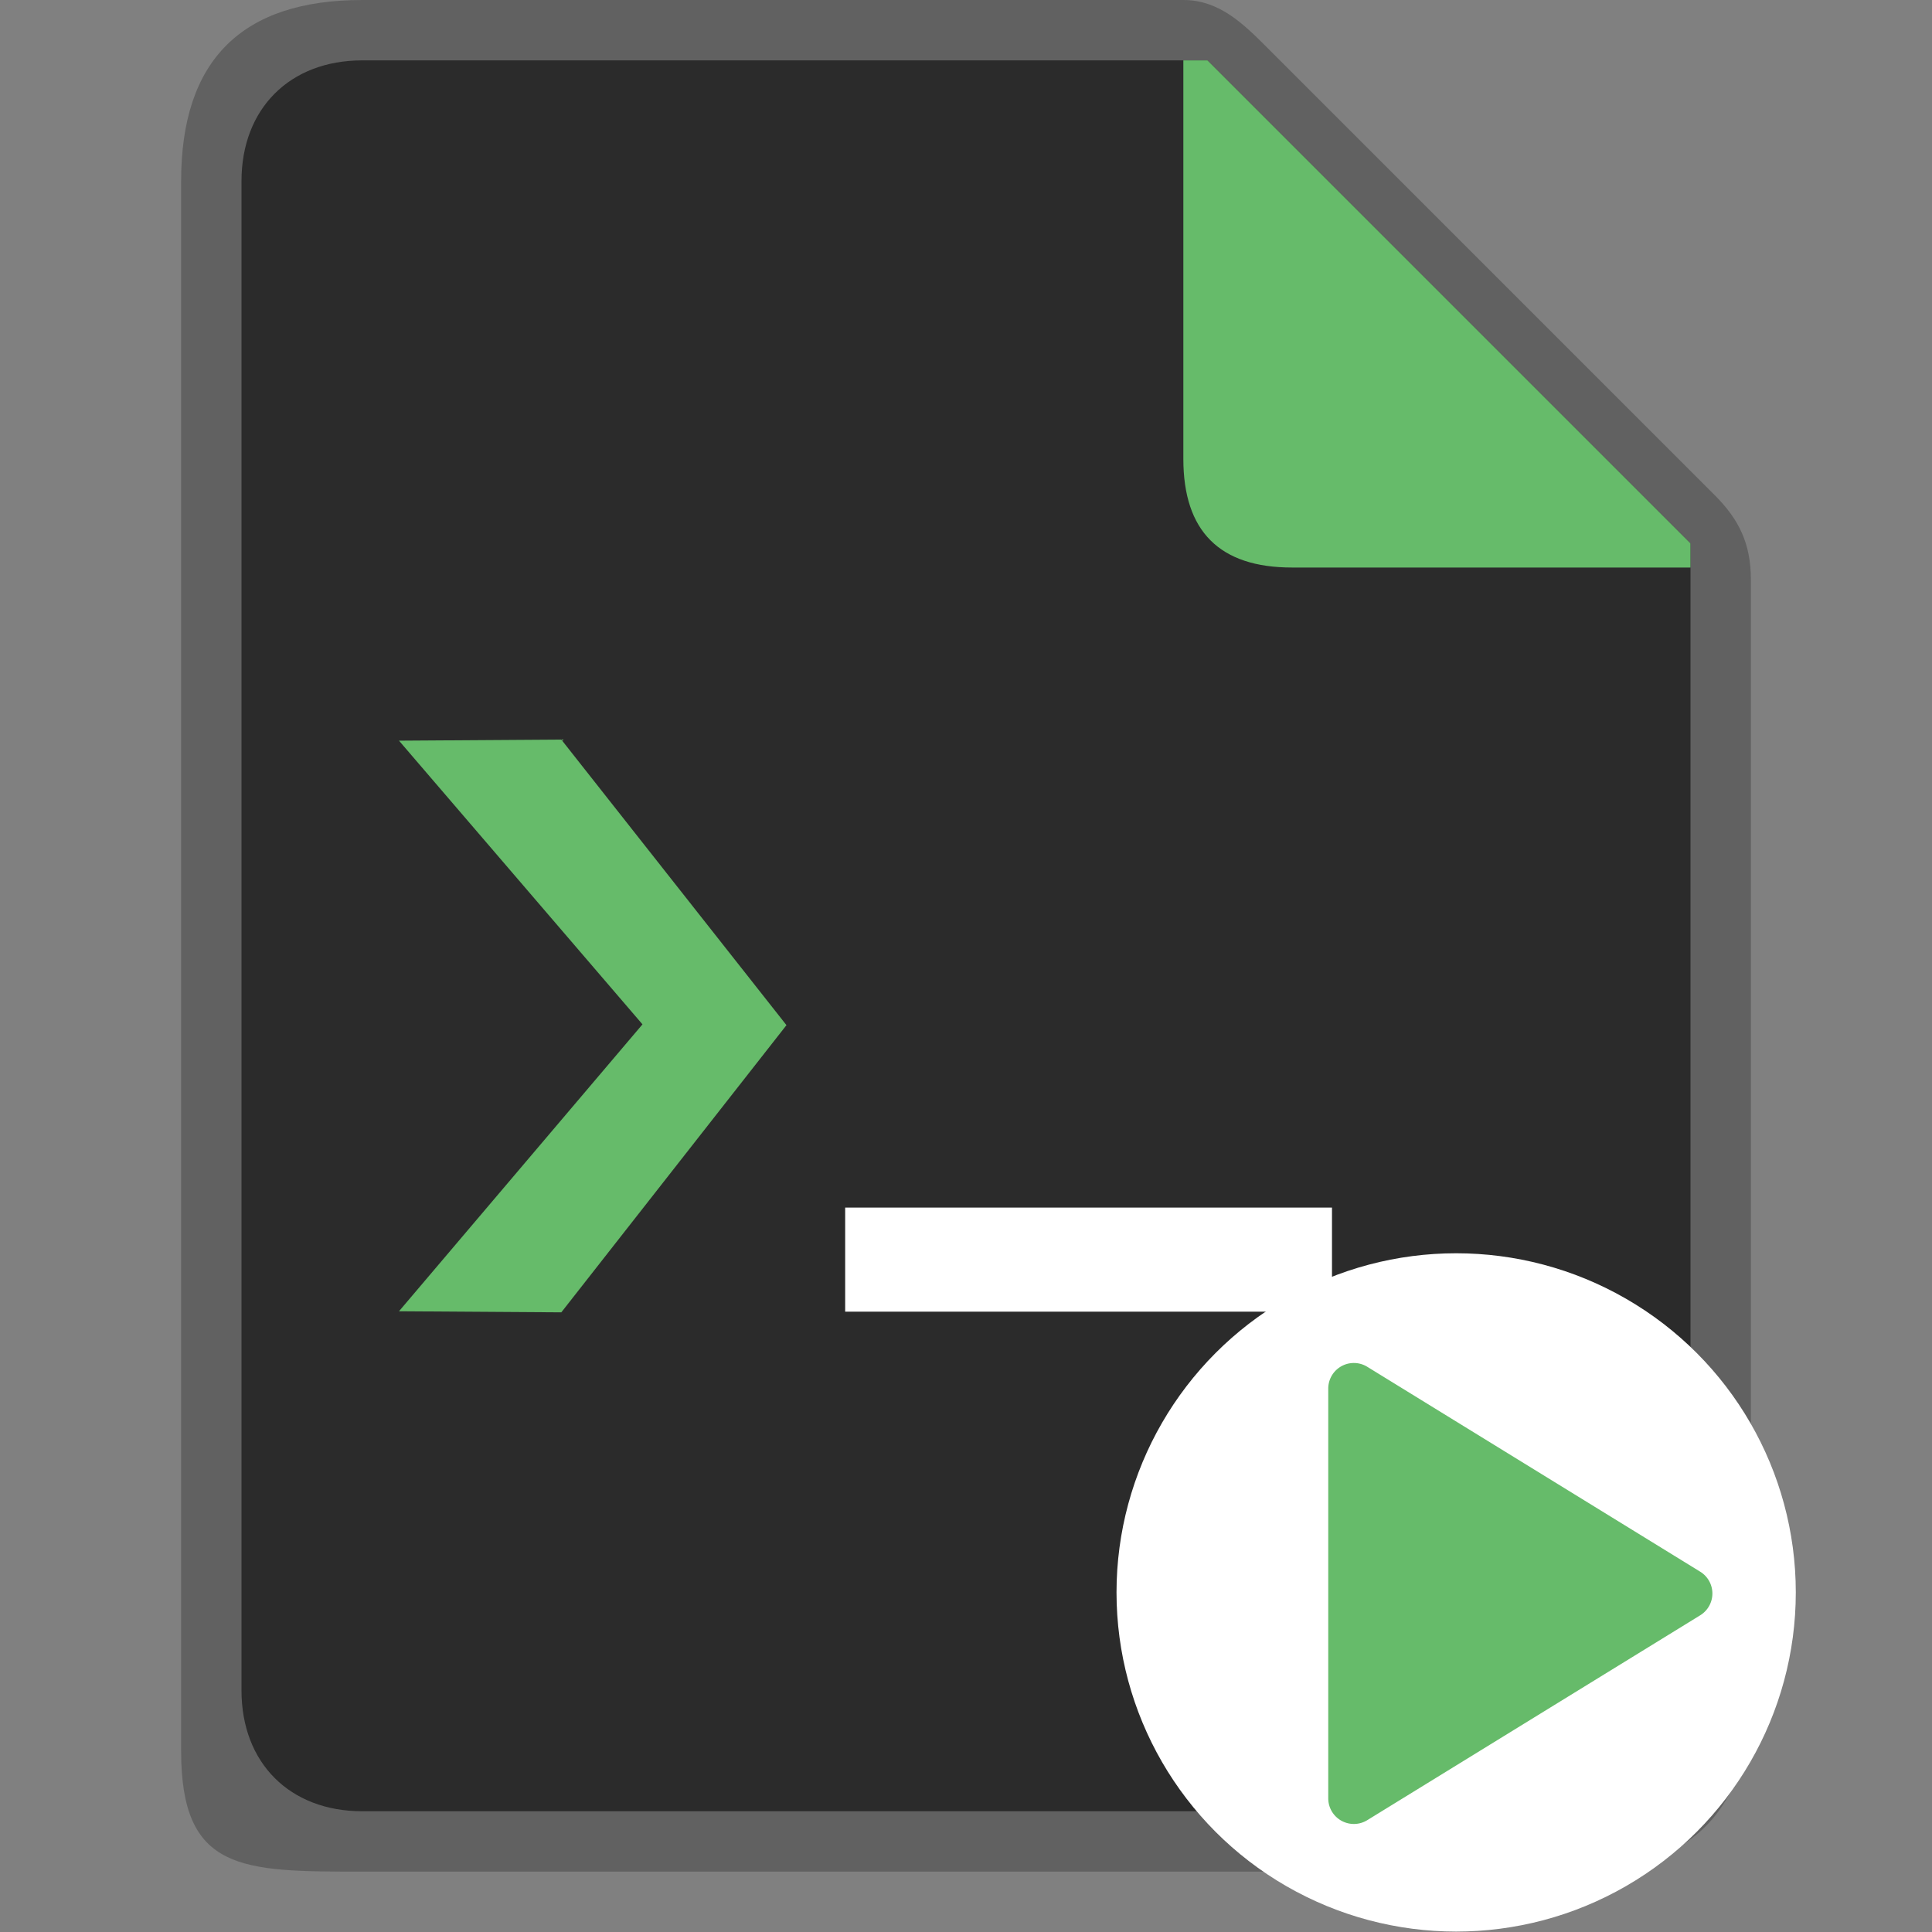 <?xml version="1.0" encoding="UTF-8" standalone="no"?>
<svg
   xmlns:dc="http://purl.org/dc/elements/1.1/"
   xmlns:cc="http://creativecommons.org/ns#"
   xmlns:rdf="http://www.w3.org/1999/02/22-rdf-syntax-ns#"
   xmlns:svg="http://www.w3.org/2000/svg"
   xmlns="http://www.w3.org/2000/svg"
   xmlns:sodipodi="http://sodipodi.sourceforge.net/DTD/sodipodi-0.dtd"
   xmlns:inkscape="http://www.inkscape.org/namespaces/inkscape"
   height="128"
   preserveAspectRatio="xMidYMid"
   viewBox="0 0 128 128"
   width="128"
   version="1.1"
   id="svg14"
   sodipodi:docname="icon.svg"
   inkscape:version="1.0.2 (e86c870879, 2021-01-15, custom)"
   inkscape:export-filename="C:\Users\negokaz\workspace\markdown-console\icon\icon.png"
   inkscape:export-xdpi="96"
   inkscape:export-ydpi="96">
  <rect x="0" y="0" width="128" height="128" fill="#808080" stroke="none"/>
  <sodipodi:namedview
     pagecolor="#222d3a"
     bordercolor="#666666"
     borderopacity="1"
     objecttolerance="10"
     gridtolerance="10"
     guidetolerance="10"
     inkscape:pageopacity="0"
     inkscape:pageshadow="2"
     inkscape:window-width="1638"
     inkscape:window-height="1360"
     id="namedview16"
     showgrid="true"
     showguides="false"
     inkscape:zoom="4"
     inkscape:cx="77.672366"
     inkscape:cy="103.52322"
     inkscape:window-x="893"
     inkscape:window-y="0"
     inkscape:window-maximized="0"
     inkscape:current-layer="g12"
     inkscape:document-rotation="0">
    <inkscape:grid
       type="xygrid"
       id="grid843" />
  </sodipodi:namedview>
  <defs
     id="defs4">
    <style
       id="style2">
      .cls-1 {
        fill: #2b2b2b;
      }

      .cls-1, .cls-2, .cls-3 {
        fill-rule: evenodd;
      }

      .cls-2 {
        fill: #fff;
      }

      .cls-3 {
        fill: #58bf1a;
      }
    </style>
  </defs>
  <g
     id="g12"
     transform="matrix(2,0,0,2,15.794,0)">
    <path
       class="cls-1"
       d="m 48.903,16.4 c 0.8,0.8 1.2,1.6 1.2,2.8 V 56 c 0,4 -2,6 -6,6 h -40 c -4,0 -6,0 -6,-4 V 6 c 0,-4 2,-6 6,-6 h 27.2 c 1.2,0 2,0.8 2.8,1.6 z"
       id="path6-8"
       style="fill:#616161;fill-opacity:1;fill-rule:evenodd;stroke-width:1.031"
       sodipodi:nodetypes="ccccccccccc" />
    <path
       class="cls-1"
       d="m 48.103,18 v 38 c 0,2.4 -1.6,4 -4,4 l -40,0 c -2.4,0 -4,-1.6 -4,-4 V 6 c 0,-2.4 1.6,-4 4,-4 h 28 z"
       id="path6"
       style="stroke-width:0.928"
       sodipodi:nodetypes="ccccccccc" />
    <path
       class="cls-3"
       d="m 48.103,18 v 0.8 h -13.2 c -2.4,0 -3.6,-1.2 -3.6,-3.6 l 0,-13.2 h 0.8 z"
       id="path10"
       style="fill:#66bb6a;fill-opacity:1"
       sodipodi:nodetypes="ccccccc" />
    <g
       aria-label="_"
       transform="matrix(1.038,0,0,2.719,-9.465,-0.32)"
       id="text870"
       style="font-style:normal;font-weight:normal;font-size:25.477px;line-height:1.25;font-family:sans-serif;fill:#cccccc;fill-opacity:1;stroke:none;stroke-width:0.637">
      <path
         d="m 44.019,16.098 h -15.536 v -1.268 h 15.536 z"
         style="fill:#ffffff;stroke-width:0.637"
         id="path882"
         sodipodi:nodetypes="ccccc" />
    </g>
    <g
       aria-label="❯"
       transform="matrix(1.802,0,0,1.566,-8.121,-0.32)"
       id="text866"
       style="font-style:normal;font-weight:normal;font-size:20.171px;line-height:1.25;font-family:sans-serif;fill:#66bb6a;fill-opacity:1;stroke:none;stroke-width:0.504">
      <path
         d="m 11.935,21.873 -4.476,-6.001 2.984,-0.023 4.139,6.041 -4.139,6.075 -2.984,-0.023 z"
         style="font-style:normal;font-variant:normal;font-weight:normal;font-stretch:normal;font-family:'HackGenNerd Console';-inkscape-font-specification:'HackGenNerd Console';fill:#66bb6a;fill-opacity:1;stroke-width:0.504"
         id="path885"
         sodipodi:nodetypes="ccccccc" />
    </g>
    <ellipse
       style="fill:#ffffff;stroke:none;stroke-width:0.562;stroke-miterlimit:10"
       id="path848"
       cx="40.34"
       cy="52.751"
       rx="11.251"
       ry="11.235" />
    <path
       d="m 36.103,46 v 13.572 a 0.848,0.848 0 0 0 1.293,0.723 l 11.028,-6.786 a 0.848,0.848 0 0 0 0,-1.445 L 37.396,45.277 A 0.848,0.848 0 0 0 36.103,46 Z"
       stroke-width="0"
       fill="currentColor"
       id="path4"
       style="fill:#66bb6a;fill-opacity:1" />
  </g>
</svg>
